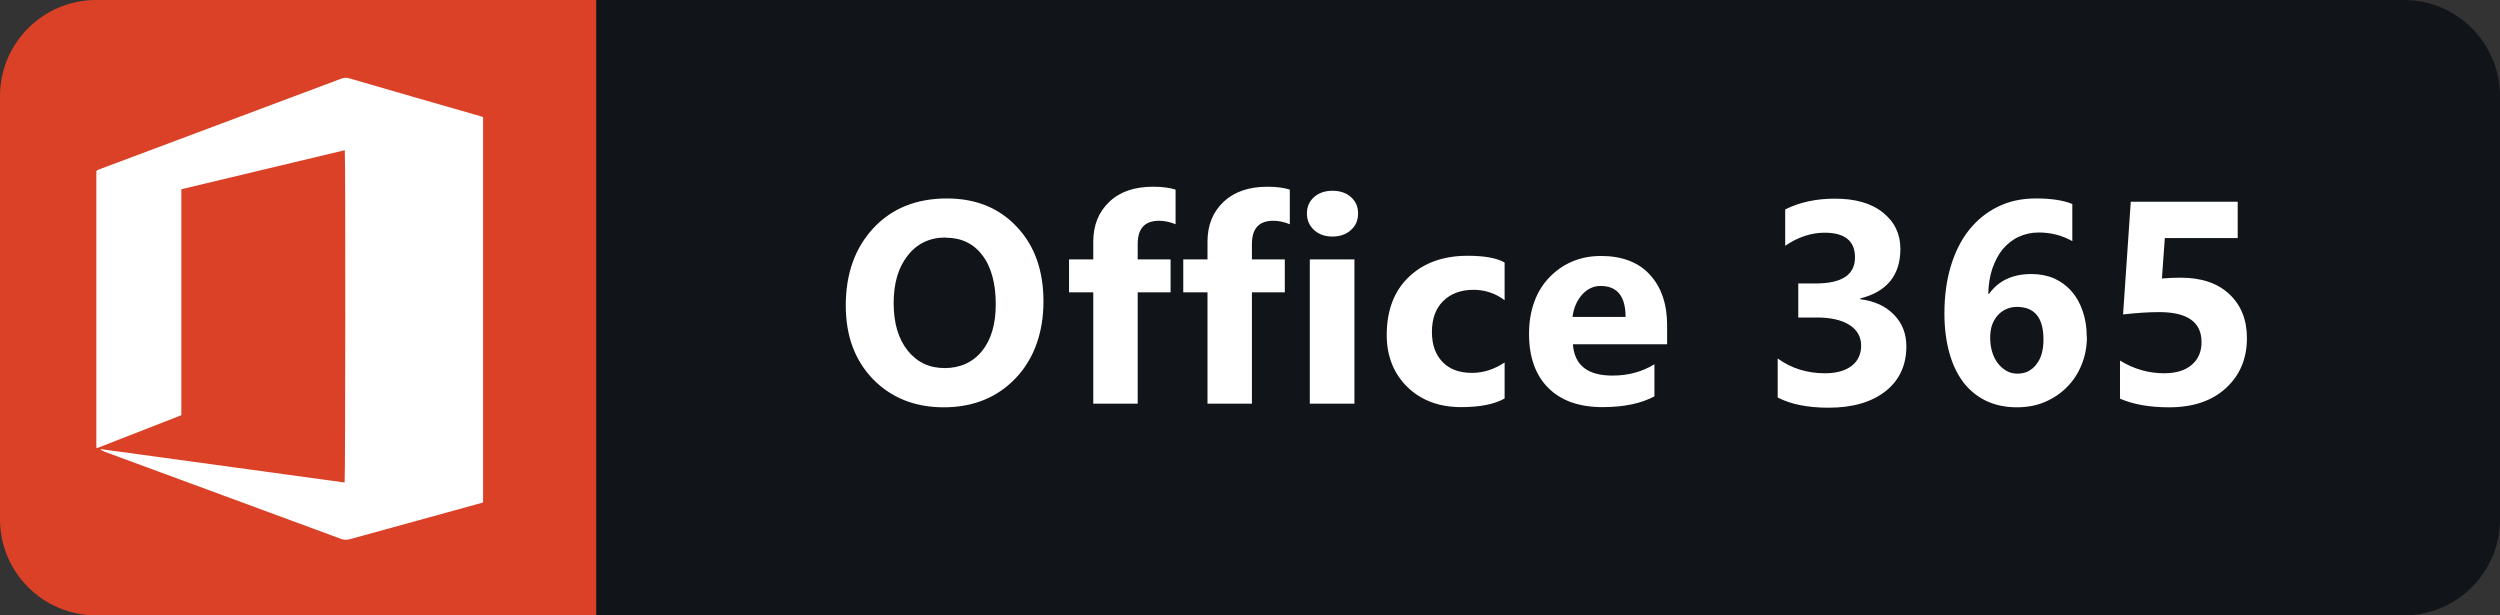 <?xml version="1.0" encoding="UTF-8"?>
<svg id="Layer_2" data-name="Layer 2" xmlns="http://www.w3.org/2000/svg" viewBox="0 0 130 32">
  <rect x="0" y="0" width="130" height="32" fill="#333333" stroke="none"/>
  <defs>
    <style>
      .cls-1 {
        fill: #db4126;
      }

      .cls-2 {
        fill: #fff;
      }

      .cls-3 {
        fill: #111519;
      }
    </style>
  </defs>
  <g id="Layer_1-2" data-name="Layer 1">
    <g>
      <path class="cls-3" d="M125,0H31V32H125c2.76,0,5-2.24,5-5V5c0-2.76-2.24-5-5-5Z"/>
      <path class="cls-1" d="M31,0H5C2.24,0,0,2.24,0,5V27c0,2.76,2.24,5,5,5H31V0Z"/>
      <path class="cls-2" d="M17.93,7.82c.04,.36,.03,17.04-.01,17.27-4.24-.58-8.47-1.16-12.71-1.74,.07,.07,.15,.11,.23,.14,4.1,1.51,8.19,3.02,12.29,4.53,.16,.06,.3,.06,.46,.02,1.66-.46,3.32-.91,4.97-1.37,.65-.18,1.3-.36,1.96-.54V6.09s-.08-.03-.11-.04c-2.29-.66-4.57-1.31-6.86-1.98-.16-.05-.29-.02-.43,.03-4.16,1.56-8.33,3.12-12.49,4.68-.07,.03-.16,.04-.22,.12,0,4.74,0,9.49,0,14.24,0,.04,0,.09,0,.13,0,0,0,.01,.02,.02,0,0,.02,0,.02,.01,1.46-.57,2.91-1.14,4.38-1.71V9.84c2.84-.68,5.67-1.35,8.5-2.03Z"/>
      <path class="cls-2" d="M49.08,21.18c-1.5,0-2.73-.49-3.68-1.46-.95-.98-1.42-2.26-1.42-3.83,0-1.66,.48-3,1.44-4.03,.96-1.03,2.24-1.54,3.82-1.54,1.5,0,2.71,.49,3.63,1.47,.93,.98,1.39,2.28,1.39,3.88s-.48,2.98-1.44,3.99c-.96,1.01-2.21,1.52-3.75,1.52Zm.1-8.83c-.83,0-1.49,.31-1.98,.94-.49,.62-.73,1.44-.73,2.47s.24,1.86,.73,2.47c.49,.61,1.13,.91,1.92,.91s1.46-.29,1.94-.88c.48-.59,.72-1.41,.72-2.45s-.23-1.94-.7-2.54c-.46-.61-1.1-.91-1.9-.91Zm11.95-.69c-.3-.12-.58-.18-.86-.18-.74,0-1.11,.4-1.11,1.21v.8h1.71v1.71h-1.71v5.79h-2.31v-5.79h-1.26v-1.71h1.26v-.93c0-.85,.28-1.54,.84-2.07s1.31-.78,2.27-.78c.47,0,.86,.05,1.17,.15v1.8Zm5.94,0c-.3-.12-.58-.18-.86-.18-.74,0-1.11,.4-1.11,1.21v.8h1.71v1.71h-1.71v5.79h-2.31v-5.79h-1.26v-1.71h1.26v-.93c0-.85,.28-1.54,.84-2.07,.56-.52,1.31-.78,2.27-.78,.47,0,.86,.05,1.17,.15v1.8Zm2.22,.64c-.39,0-.71-.11-.96-.34-.25-.23-.37-.52-.37-.86s.12-.63,.37-.85c.25-.22,.57-.33,.96-.33s.72,.11,.96,.33c.25,.22,.37,.5,.37,.85s-.12,.64-.37,.86c-.24,.22-.56,.34-.96,.34Zm1.14,8.69h-2.32v-7.5h2.32v7.5Zm7.81-.27c-.52,.3-1.28,.45-2.26,.45-1.15,0-2.08-.35-2.8-1.05-.71-.7-1.07-1.6-1.07-2.7,0-1.27,.38-2.28,1.14-3.01,.77-.74,1.79-1.11,3.07-1.11,.88,0,1.52,.12,1.92,.35v1.96c-.48-.36-1.02-.54-1.62-.54-.66,0-1.19,.2-1.58,.59-.39,.39-.58,.92-.58,1.6s.19,1.19,.56,1.57c.37,.38,.88,.56,1.53,.56,.58,0,1.14-.18,1.69-.54v1.86Zm8.44-2.82h-4.89c.08,1.09,.76,1.63,2.06,1.63,.83,0,1.55-.2,2.18-.59v1.67c-.69,.37-1.59,.56-2.7,.56-1.21,0-2.15-.33-2.82-1-.67-.67-1-1.61-1-2.81s.36-2.23,1.08-2.96c.72-.73,1.61-1.09,2.67-1.09s1.94,.32,2.53,.97c.6,.65,.9,1.53,.9,2.64v.97Zm-2.15-1.42c0-1.07-.43-1.61-1.3-1.61-.37,0-.69,.15-.97,.46-.27,.31-.43,.69-.49,1.15h2.76Zm7.91,4.17v-2.01c.7,.51,1.52,.77,2.46,.77,.59,0,1.05-.13,1.38-.38,.33-.25,.5-.61,.5-1.06s-.21-.83-.62-1.08c-.4-.25-.96-.38-1.68-.38h-.97v-1.77h.9c1.37,0,2.05-.45,2.05-1.36,0-.85-.53-1.28-1.58-1.28-.7,0-1.39,.23-2.05,.68v-1.89c.74-.37,1.6-.56,2.58-.56,1.08,0,1.91,.24,2.51,.73,.6,.48,.9,1.11,.9,1.88,0,1.37-.7,2.23-2.09,2.58v.04c.74,.09,1.33,.36,1.76,.81,.43,.44,.64,.99,.64,1.64,0,.98-.36,1.76-1.08,2.33-.72,.57-1.71,.86-2.97,.86-1.08,0-1.97-.18-2.64-.53Zm16.08-3.15c0,.52-.09,1-.27,1.45-.18,.45-.43,.84-.76,1.17-.32,.33-.71,.59-1.15,.78-.44,.19-.93,.28-1.46,.28-.59,0-1.12-.11-1.59-.33-.46-.22-.86-.54-1.18-.95-.32-.42-.57-.93-.74-1.54-.17-.61-.26-1.29-.26-2.06,0-.9,.11-1.72,.33-2.45,.22-.74,.54-1.37,.95-1.89,.42-.52,.92-.93,1.5-1.21,.59-.29,1.24-.43,1.98-.43,.81,0,1.44,.1,1.89,.29v1.93c-.53-.3-1.11-.45-1.74-.45-.39,0-.74,.08-1.06,.23-.32,.15-.59,.37-.82,.64-.23,.28-.4,.62-.54,1.01-.13,.39-.2,.83-.21,1.31h.04c.5-.69,1.23-1.03,2.21-1.03,.43,0,.83,.08,1.18,.23,.35,.16,.65,.38,.9,.67,.25,.28,.44,.62,.58,1.03,.14,.4,.21,.84,.21,1.33Zm-2.26,.15c0-1.13-.46-1.69-1.38-1.69-.21,0-.4,.04-.57,.12-.17,.08-.32,.19-.44,.33s-.22,.31-.29,.51c-.06,.19-.09,.4-.09,.64,0,.26,.03,.5,.1,.73s.16,.42,.29,.59c.13,.17,.28,.3,.45,.4,.17,.1,.36,.15,.57,.15s.4-.04,.56-.12c.17-.09,.32-.21,.43-.36,.12-.16,.22-.34,.28-.56,.06-.22,.09-.46,.09-.72Zm3.98,3.08v-1.98c.72,.44,1.48,.66,2.29,.66,.61,0,1.09-.14,1.43-.43,.35-.29,.52-.69,.52-1.19,0-1.04-.73-1.56-2.2-1.56-.54,0-1.17,.04-1.88,.12l.4-5.86h5.56v1.89h-3.79l-.15,2.1c.38-.03,.7-.04,.97-.04,1.08,0,1.92,.28,2.53,.85,.61,.57,.92,1.33,.92,2.29,0,1.06-.36,1.93-1.09,2.6-.73,.67-1.71,1-2.96,1-1.01,0-1.86-.15-2.55-.45Z"/>
    </g>
  </g>
</svg>